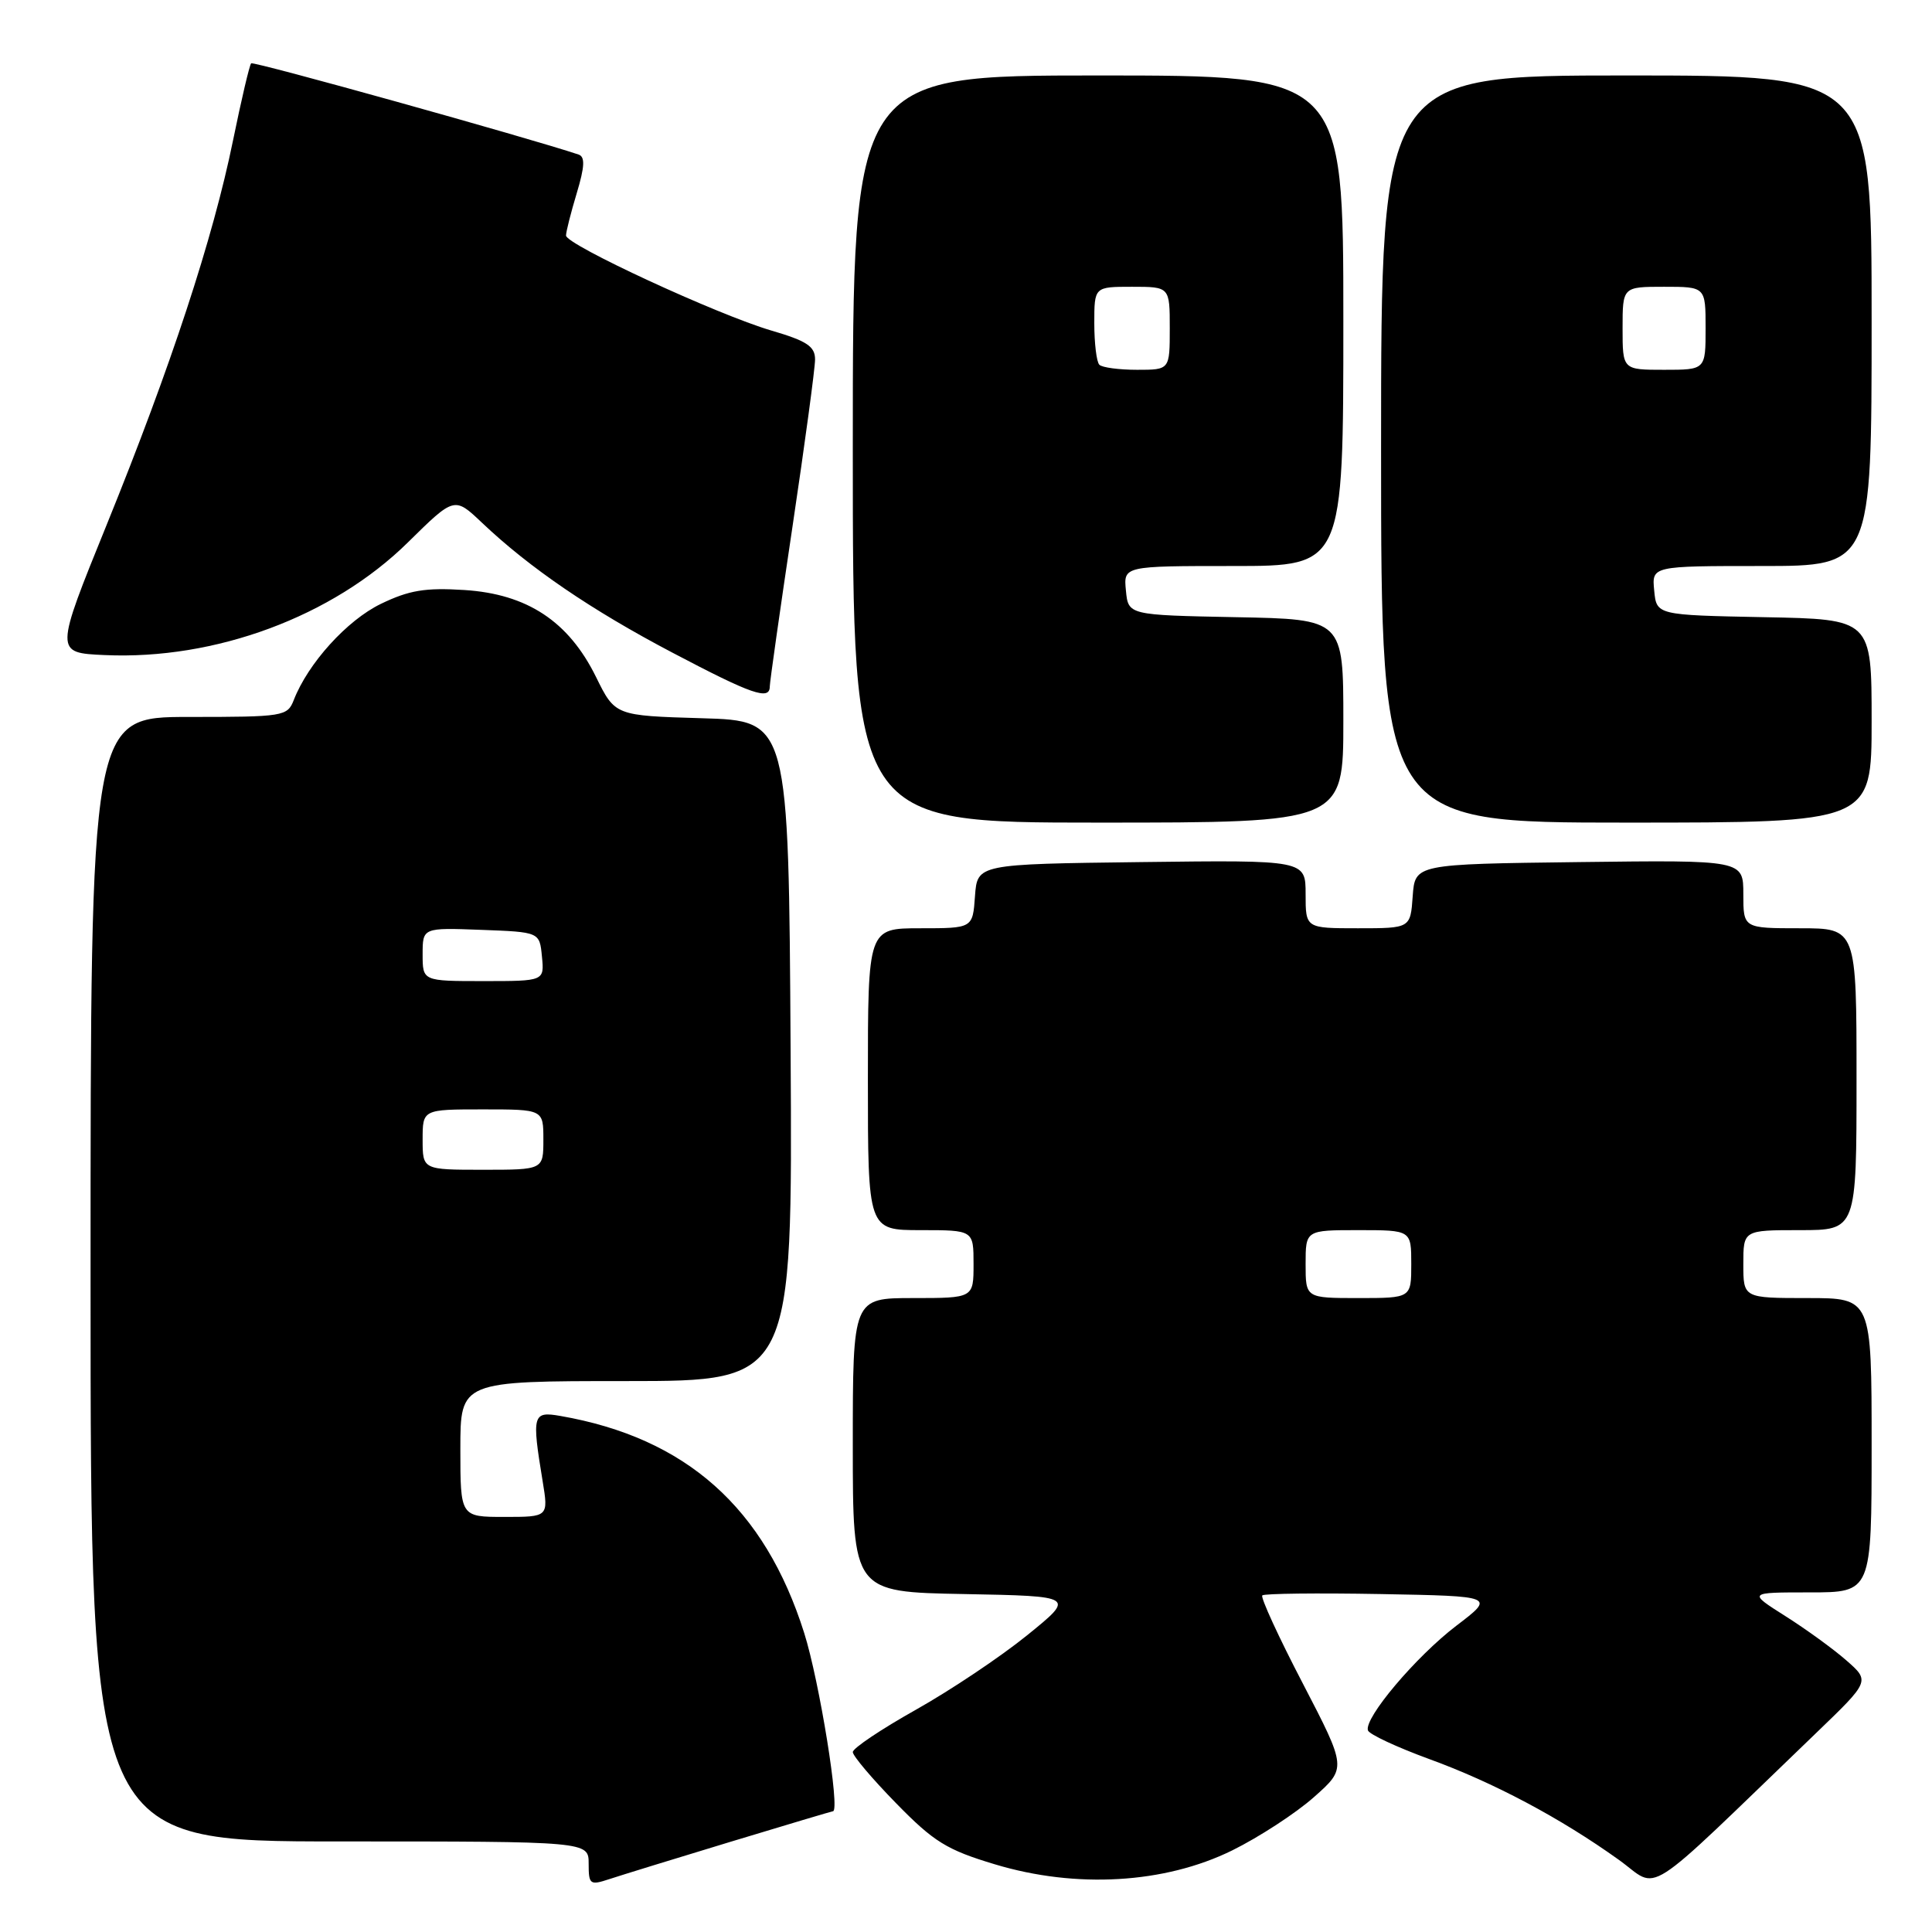 <?xml version="1.0" encoding="UTF-8" standalone="no"?>
<!DOCTYPE svg PUBLIC "-//W3C//DTD SVG 1.1//EN" "http://www.w3.org/Graphics/SVG/1.1/DTD/svg11.dtd" >
<svg xmlns="http://www.w3.org/2000/svg" xmlns:xlink="http://www.w3.org/1999/xlink" version="1.1" viewBox="0 0 256 256">
 <g >
 <path fill="currentColor"
d=" M 96.82 244.04 C 104.15 241.82 110.25 240.00 110.37 240.00 C 111.36 240.00 108.58 222.77 106.56 216.38 C 101.32 199.78 90.92 190.52 74.25 187.62 C 70.58 186.98 70.45 187.44 71.90 196.25 C 72.68 201.00 72.68 201.00 66.84 201.00 C 61.00 201.00 61.00 201.00 61.00 192.00 C 61.00 183.00 61.00 183.00 83.01 183.00 C 105.02 183.00 105.02 183.00 104.76 139.25 C 104.50 95.50 104.50 95.50 93.00 95.17 C 81.50 94.83 81.50 94.83 78.97 89.69 C 75.34 82.33 69.86 78.71 61.53 78.18 C 56.34 77.85 54.20 78.21 50.46 80.02 C 45.98 82.19 40.82 87.89 38.93 92.75 C 38.08 94.92 37.61 95.00 25.02 95.00 C 12.00 95.00 12.00 95.00 12.00 169.50 C 12.00 244.00 12.00 244.00 45.00 244.00 C 78.00 244.00 78.00 244.00 78.00 246.95 C 78.00 249.72 78.17 249.84 80.75 248.99 C 82.26 248.49 89.50 246.26 96.82 244.04 Z  M 240.65 229.63 C 247.79 222.76 247.79 222.76 244.65 220.01 C 242.92 218.49 239.27 215.85 236.55 214.13 C 231.61 211.00 231.61 211.00 239.80 211.00 C 248.00 211.00 248.00 211.00 248.00 191.50 C 248.00 172.00 248.00 172.00 239.50 172.00 C 231.00 172.00 231.00 172.00 231.00 167.50 C 231.00 163.00 231.00 163.00 238.50 163.00 C 246.00 163.00 246.00 163.00 246.00 143.00 C 246.00 123.00 246.00 123.00 238.50 123.00 C 231.00 123.00 231.00 123.00 231.00 118.48 C 231.00 113.96 231.00 113.96 209.25 114.23 C 187.50 114.50 187.50 114.50 187.19 118.75 C 186.89 123.00 186.89 123.00 179.94 123.00 C 173.00 123.00 173.00 123.00 173.00 118.48 C 173.00 113.96 173.00 113.96 151.25 114.23 C 129.50 114.50 129.50 114.50 129.19 118.75 C 128.89 123.00 128.89 123.00 121.94 123.00 C 115.00 123.00 115.00 123.00 115.00 143.00 C 115.00 163.00 115.00 163.00 122.00 163.00 C 129.00 163.00 129.00 163.00 129.00 167.50 C 129.00 172.00 129.00 172.00 121.00 172.00 C 113.00 172.00 113.00 172.00 113.00 191.47 C 113.00 210.95 113.00 210.95 127.75 211.22 C 142.50 211.50 142.50 211.50 136.09 216.69 C 132.56 219.55 125.92 223.99 121.34 226.56 C 116.75 229.14 113.00 231.65 113.00 232.16 C 113.00 232.66 115.59 235.72 118.75 238.95 C 123.74 244.06 125.46 245.12 131.82 247.03 C 142.59 250.28 154.32 249.59 163.25 245.20 C 166.82 243.44 171.70 240.26 174.09 238.14 C 178.45 234.28 178.45 234.28 172.63 223.07 C 169.42 216.91 167.01 211.66 167.26 211.40 C 167.51 211.15 174.56 211.07 182.92 211.22 C 198.12 211.50 198.12 211.50 192.97 215.42 C 187.60 219.52 180.72 227.67 181.26 229.29 C 181.44 229.81 185.08 231.51 189.37 233.08 C 197.89 236.18 206.76 240.89 214.48 246.42 C 220.06 250.40 217.05 252.33 240.65 229.63 Z  M 178.00 95.53 C 178.00 82.05 178.00 82.05 163.75 81.78 C 149.50 81.50 149.50 81.50 149.19 78.25 C 148.87 75.00 148.87 75.00 163.44 75.00 C 178.00 75.00 178.00 75.00 178.00 42.50 C 178.00 10.00 178.00 10.00 145.50 10.00 C 113.00 10.00 113.00 10.00 113.00 59.50 C 113.00 109.00 113.00 109.00 145.50 109.00 C 178.00 109.00 178.00 109.00 178.00 95.53 Z  M 248.00 95.53 C 248.00 82.05 248.00 82.05 233.75 81.78 C 219.50 81.50 219.50 81.50 219.19 78.25 C 218.87 75.00 218.87 75.00 233.44 75.00 C 248.00 75.00 248.00 75.00 248.00 42.50 C 248.00 10.00 248.00 10.00 215.50 10.00 C 183.00 10.00 183.00 10.00 183.00 59.50 C 183.00 109.00 183.00 109.00 215.50 109.00 C 248.00 109.00 248.00 109.00 248.00 95.53 Z  M 102.00 90.96 C 102.00 90.38 103.35 80.88 105.00 69.84 C 106.65 58.79 108.00 48.80 108.00 47.63 C 108.00 45.90 106.92 45.18 102.21 43.80 C 95.04 41.69 75.00 32.42 75.00 31.21 C 75.00 30.72 75.64 28.19 76.42 25.60 C 77.48 22.08 77.54 20.78 76.67 20.48 C 70.01 18.25 33.57 8.09 33.28 8.39 C 33.06 8.61 31.98 13.22 30.87 18.64 C 28.23 31.58 22.65 48.56 14.15 69.50 C 7.25 86.50 7.25 86.50 13.85 86.80 C 28.52 87.47 44.07 81.70 54.04 71.88 C 60.21 65.80 60.21 65.80 63.86 69.26 C 70.16 75.24 78.33 80.82 89.10 86.48 C 99.62 92.02 102.00 92.85 102.00 90.96 Z  M 56.00 151.00 C 56.00 147.00 56.00 147.00 64.00 147.00 C 72.00 147.00 72.00 147.00 72.00 151.00 C 72.00 155.00 72.00 155.00 64.00 155.00 C 56.00 155.00 56.00 155.00 56.00 151.00 Z  M 56.00 126.46 C 56.00 122.92 56.00 122.92 63.75 123.21 C 71.50 123.50 71.50 123.50 71.81 126.75 C 72.13 130.00 72.13 130.00 64.06 130.00 C 56.00 130.00 56.00 130.00 56.00 126.46 Z  M 173.00 167.50 C 173.00 163.00 173.00 163.00 180.00 163.00 C 187.00 163.00 187.00 163.00 187.00 167.50 C 187.00 172.00 187.00 172.00 180.00 172.00 C 173.00 172.00 173.00 172.00 173.00 167.50 Z  M 145.67 48.33 C 145.30 47.97 145.00 45.49 145.00 42.83 C 145.00 38.00 145.00 38.00 150.00 38.00 C 155.00 38.00 155.00 38.00 155.00 43.50 C 155.00 49.00 155.00 49.00 150.67 49.00 C 148.28 49.00 146.03 48.70 145.67 48.33 Z  M 215.00 43.50 C 215.00 38.00 215.00 38.00 220.50 38.00 C 226.00 38.00 226.00 38.00 226.00 43.50 C 226.00 49.00 226.00 49.00 220.50 49.00 C 215.00 49.00 215.00 49.00 215.00 43.50 Z "/>
</g>
</svg>